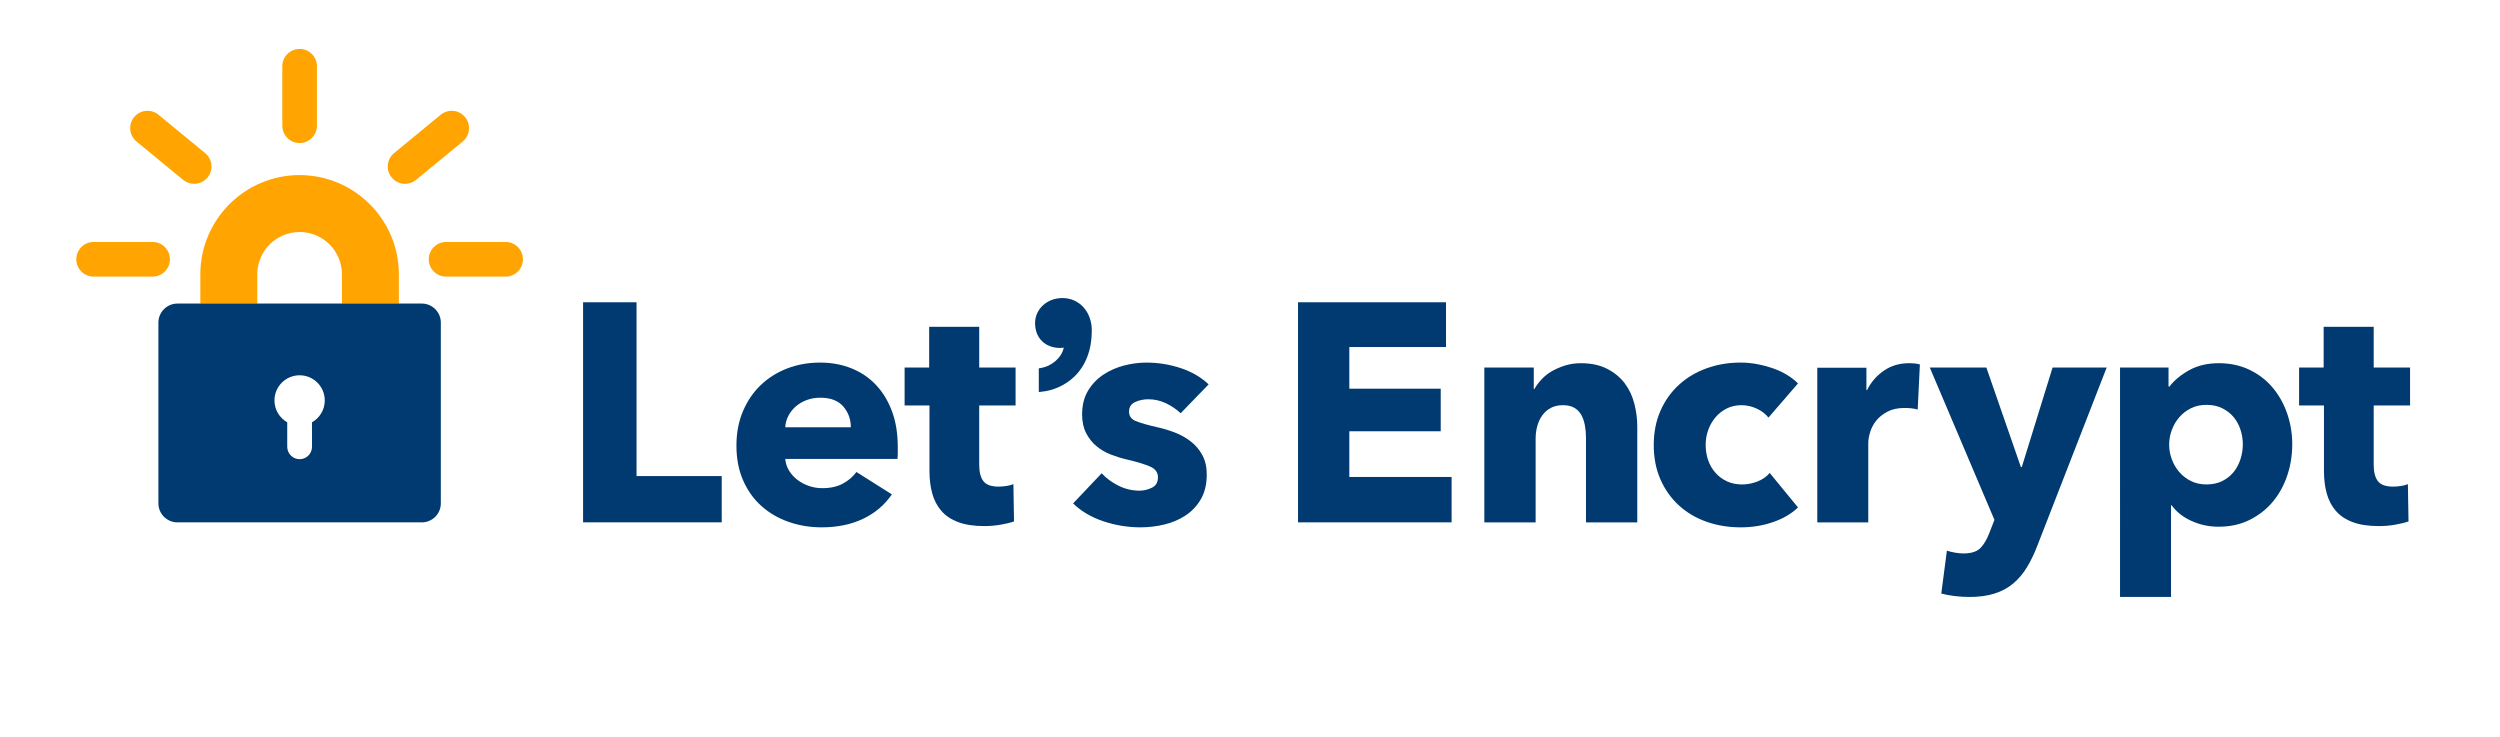 <svg xmlns="http://www.w3.org/2000/svg" xmlns:xlink="http://www.w3.org/1999/xlink" id="Layer_1" x="0" y="0" enable-background="new 0 0 366.667 108.046" version="1.1" viewBox="0 0 366.667 108.046" xml:space="preserve"><switch><g><g><g><path fill="#FFA400" d="M58.503,44.524h-8.35v-4.287c0-3.424-2.786-6.21-6.21-6.21c-3.424,0-6.21,2.786-6.21,6.21v4.287h-8.35 v-4.287c0-8.028,6.531-14.559,14.559-14.559s14.559,6.531,14.559,14.559V44.524z"/></g><path fill="#003A70" d="M61.871,44.523H26.016c-1.531,0-2.783,1.252-2.783,2.783V73.83c0,1.531,1.252,2.783,2.783,2.783h35.855 c1.531,0,2.783-1.252,2.783-2.783V47.307C64.655,45.776,63.402,44.523,61.871,44.523z M45.761,61.938v3.594 c0,1.003-0.814,1.817-1.817,1.817s-1.817-0.814-1.817-1.817v-3.593c-1.118-0.634-1.873-1.832-1.873-3.209 c0-2.037,1.652-3.689,3.689-3.689s3.689,1.652,3.689,3.689C47.633,60.106,46.878,61.304,45.761,61.938z"/><path fill="#FFA400" d="M22.382,40.569H13.73c-1.403,0-2.54-1.137-2.54-2.54c0-1.403,1.137-2.54,2.54-2.54h8.652 c1.403,0,2.54,1.137,2.54,2.54C24.922,39.432,23.784,40.569,22.382,40.569z"/><path fill="#FFA400" d="M28.476,26.959c-0.567,0-1.139-0.189-1.612-0.578l-6.844-5.627c-1.083-0.891-1.24-2.492-0.348-3.575 c0.891-1.083,2.491-1.24,3.575-0.349l6.844,5.627c1.083,0.891,1.24,2.492,0.348,3.575C29.938,26.643,29.21,26.959,28.476,26.959z"/><path fill="#FFA400" d="M43.944,20.977c-1.403,0-2.54-1.137-2.54-2.54v-8.72c0-1.403,1.137-2.54,2.54-2.54 c1.403,0,2.54,1.137,2.54,2.54v8.72C46.484,19.84,45.346,20.977,43.944,20.977z"/><g><path fill="#FFA400" d="M59.411,26.959c-0.734,0-1.461-0.316-1.963-0.927c-0.891-1.084-0.735-2.684,0.348-3.575l6.844-5.627 c1.085-0.891,2.685-0.734,3.575,0.349c0.891,1.084,0.735,2.684-0.348,3.575l-6.844,5.627 C60.55,26.77,59.979,26.959,59.411,26.959z"/></g><path fill="#FFA400" d="M74.158,40.569h-8.734c-1.403,0-2.54-1.137-2.54-2.54c0-1.403,1.137-2.54,2.54-2.54h8.734 c1.403,0,2.54,1.137,2.54,2.54C76.698,39.432,75.561,40.569,74.158,40.569z"/><path fill="#003A70" d="M85.519,76.613v-32.28h7.842V69.82h12.493v6.793H85.519z"/><path fill="#003A70" d="M131.673,65.534c0,0.304,0,0.608,0,0.912c0,0.304-0.016,0.593-0.045,0.867h-16.459 c0.061,0.638,0.251,1.216,0.57,1.732c0.319,0.517,0.729,0.965,1.231,1.345c0.501,0.38,1.063,0.677,1.687,0.889 c0.623,0.213,1.269,0.319,1.938,0.319c1.186,0,2.188-0.22,3.009-0.661c0.821-0.44,1.489-1.01,2.006-1.71l5.198,3.283 c-1.064,1.55-2.47,2.744-4.217,3.579c-1.749,0.836-3.777,1.254-6.087,1.254c-1.703,0-3.313-0.267-4.833-0.798 c-1.521-0.531-2.85-1.307-3.99-2.325c-1.14-1.018-2.037-2.272-2.69-3.762c-0.654-1.489-0.98-3.191-0.98-5.106 c0-1.854,0.319-3.533,0.957-5.038c0.639-1.505,1.505-2.781,2.599-3.83s2.386-1.861,3.875-2.439 c1.489-0.577,3.1-0.866,4.833-0.866c1.671,0,3.207,0.282,4.605,0.844c1.398,0.562,2.599,1.375,3.602,2.439 c1.003,1.064,1.785,2.356,2.348,3.875C131.391,61.857,131.673,63.589,131.673,65.534z M124.788,62.662 c0-1.185-0.373-2.203-1.117-3.055c-0.745-0.851-1.862-1.276-3.351-1.276c-0.729,0-1.398,0.114-2.006,0.342 c-0.608,0.228-1.14,0.54-1.596,0.935c-0.456,0.396-0.821,0.859-1.094,1.391c-0.273,0.532-0.426,1.087-0.456,1.664H124.788z"/><path fill="#003A70" d="M143.618,59.47v8.696c0,1.068,0.205,1.869,0.615,2.403c0.411,0.534,1.147,0.801,2.211,0.801 c0.365,0,0.752-0.03,1.163-0.091c0.41-0.061,0.752-0.152,1.026-0.273l0.091,5.471c-0.518,0.182-1.17,0.342-1.96,0.479 c-0.791,0.137-1.581,0.205-2.371,0.205c-1.52,0-2.797-0.191-3.83-0.571c-1.034-0.38-1.862-0.929-2.485-1.646 c-0.624-0.716-1.072-1.569-1.345-2.56s-0.41-2.095-0.41-3.314v-9.6h-3.647v-5.562h3.602v-5.973h7.341v5.973h5.334v5.562H143.618z"/><path fill="#003A70" d="M173.162,60.61c-0.608-0.577-1.322-1.063-2.143-1.459c-0.821-0.395-1.687-0.592-2.599-0.592 c-0.7,0-1.345,0.137-1.938,0.41c-0.592,0.273-0.889,0.745-0.889,1.414c0,0.638,0.326,1.094,0.98,1.368 c0.653,0.273,1.71,0.578,3.169,0.912c0.851,0.183,1.709,0.441,2.576,0.775s1.648,0.775,2.348,1.322 c0.699,0.547,1.261,1.216,1.687,2.006c0.425,0.791,0.638,1.732,0.638,2.827c0,1.429-0.289,2.637-0.866,3.625 c-0.578,0.988-1.33,1.786-2.257,2.394c-0.927,0.608-1.968,1.048-3.123,1.322c-1.156,0.273-2.311,0.41-3.465,0.41 c-1.854,0-3.67-0.296-5.448-0.889c-1.778-0.593-3.26-1.466-4.445-2.622l4.195-4.422c0.668,0.729,1.489,1.338,2.462,1.824 c0.972,0.486,2.006,0.729,3.1,0.729c0.608,0,1.208-0.144,1.801-0.433c0.592-0.289,0.889-0.798,0.889-1.527 c0-0.699-0.365-1.215-1.094-1.55c-0.729-0.334-1.869-0.684-3.419-1.049c-0.791-0.182-1.581-0.425-2.371-0.729 c-0.791-0.303-1.498-0.714-2.12-1.231c-0.624-0.517-1.133-1.155-1.527-1.915c-0.396-0.759-0.593-1.671-0.593-2.735 c0-1.368,0.289-2.53,0.866-3.488c0.577-0.958,1.322-1.74,2.234-2.348c0.912-0.608,1.922-1.056,3.032-1.345 c1.109-0.288,2.211-0.433,3.306-0.433c1.702,0,3.366,0.267,4.992,0.798c1.626,0.532,3.001,1.33,4.126,2.394L173.162,60.61z"/><path fill="#003A70" d="M190.378,76.613v-32.28h21.703v6.565h-14.18v6.109h13.404v6.246h-13.404v6.703h15v6.656H190.378z"/><path fill="#003A70" d="M232.611,76.613V64.212c0-0.638-0.054-1.246-0.16-1.824c-0.107-0.577-0.282-1.086-0.524-1.527 c-0.244-0.44-0.585-0.79-1.026-1.049c-0.441-0.258-0.996-0.387-1.664-0.387c-0.669,0-1.254,0.129-1.755,0.387 c-0.501,0.259-0.92,0.616-1.254,1.072c-0.335,0.456-0.585,0.98-0.752,1.573s-0.25,1.208-0.25,1.847v12.31h-7.523V53.908h7.25 v3.146h0.091c0.274-0.486,0.631-0.964,1.072-1.436c0.44-0.471,0.957-0.874,1.55-1.208c0.593-0.334,1.238-0.607,1.938-0.82 c0.699-0.212,1.443-0.319,2.234-0.319c1.52,0,2.811,0.273,3.875,0.821c1.063,0.547,1.922,1.254,2.576,2.12 c0.653,0.866,1.124,1.862,1.413,2.986c0.289,1.125,0.433,2.25,0.433,3.374v14.042H232.611z"/><path fill="#003A70" d="M259.374,61.249c-0.426-0.547-1.003-0.987-1.732-1.322c-0.729-0.334-1.475-0.501-2.234-0.501 c-0.791,0-1.504,0.16-2.143,0.479c-0.639,0.319-1.186,0.745-1.642,1.277s-0.813,1.147-1.071,1.846 c-0.259,0.7-0.388,1.444-0.388,2.234c0,0.791,0.121,1.535,0.365,2.233c0.243,0.7,0.6,1.315,1.072,1.847 c0.471,0.532,1.033,0.951,1.687,1.254c0.653,0.305,1.391,0.456,2.211,0.456c0.759,0,1.512-0.144,2.257-0.433 c0.745-0.289,1.345-0.707,1.801-1.254l4.149,5.061c-0.943,0.912-2.159,1.626-3.647,2.143c-1.49,0.517-3.071,0.775-4.742,0.775 c-1.794,0-3.468-0.273-5.022-0.82c-1.555-0.548-2.905-1.346-4.051-2.394c-1.147-1.049-2.049-2.317-2.707-3.808 c-0.658-1.488-0.986-3.176-0.986-5.061c0-1.854,0.328-3.526,0.986-5.016c0.657-1.489,1.56-2.758,2.707-3.807 c1.146-1.049,2.497-1.854,4.051-2.417c1.554-0.562,3.213-0.844,4.977-0.844c0.821,0,1.634,0.076,2.439,0.228 c0.805,0.152,1.58,0.358,2.325,0.616c0.744,0.258,1.428,0.578,2.052,0.958c0.623,0.38,1.163,0.798,1.619,1.253L259.374,61.249z"/><path fill="#003A70" d="M281.263,60.063c-0.335-0.091-0.661-0.152-0.98-0.183c-0.319-0.03-0.631-0.045-0.935-0.045 c-1.003,0-1.846,0.183-2.53,0.546c-0.684,0.364-1.231,0.803-1.641,1.318c-0.411,0.516-0.707,1.077-0.889,1.683 c-0.183,0.606-0.274,1.136-0.274,1.591v11.641h-7.477V53.935h7.204v3.283h0.091c0.577-1.163,1.397-2.112,2.462-2.846 c1.063-0.734,2.295-1.102,3.693-1.102c0.303,0,0.6,0.016,0.889,0.045c0.289,0.031,0.524,0.077,0.707,0.137L281.263,60.063z"/><path fill="#003A70" d="M298.811,80.033c-0.456,1.185-0.965,2.241-1.527,3.168c-0.562,0.927-1.231,1.717-2.006,2.371 c-0.775,0.653-1.687,1.147-2.736,1.481c-1.048,0.335-2.288,0.502-3.716,0.502c-0.699,0-1.421-0.046-2.166-0.137 c-0.745-0.091-1.391-0.213-1.938-0.365l0.821-6.291c0.365,0.121,0.768,0.22,1.208,0.296c0.44,0.075,0.843,0.114,1.208,0.114 c1.155,0,1.99-0.267,2.508-0.798c0.516-0.532,0.958-1.285,1.322-2.257l0.729-1.869l-9.483-22.341h8.298l5.061,14.59h0.137 l4.514-14.59h7.933L298.811,80.033z"/><path fill="#003A70" d="M336.197,65.169c0,1.581-0.244,3.1-0.729,4.559c-0.487,1.459-1.193,2.743-2.12,3.853 c-0.928,1.11-2.06,1.999-3.397,2.668c-1.338,0.668-2.857,1.003-4.559,1.003c-1.398,0-2.721-0.282-3.967-0.844 c-1.247-0.562-2.219-1.329-2.918-2.303h-0.091v13.45h-7.477V53.908h7.112v2.781h0.137c0.699-0.912,1.664-1.709,2.895-2.394 s2.682-1.026,4.354-1.026c1.642,0,3.13,0.319,4.468,0.958c1.337,0.638,2.469,1.504,3.396,2.599 c0.927,1.094,1.642,2.364,2.143,3.807C335.946,62.077,336.197,63.589,336.197,65.169z M328.948,65.169 c0-0.729-0.114-1.443-0.342-2.143c-0.228-0.699-0.563-1.314-1.003-1.846c-0.441-0.532-0.996-0.965-1.664-1.3 c-0.669-0.334-1.444-0.501-2.325-0.501c-0.851,0-1.611,0.167-2.28,0.501c-0.669,0.335-1.239,0.775-1.709,1.322 c-0.472,0.547-0.836,1.17-1.094,1.87c-0.259,0.699-0.388,1.413-0.388,2.143s0.129,1.444,0.388,2.143 c0.258,0.7,0.623,1.322,1.094,1.87c0.471,0.547,1.041,0.987,1.709,1.322c0.668,0.334,1.429,0.501,2.28,0.501 c0.881,0,1.656-0.167,2.325-0.501c0.668-0.335,1.223-0.775,1.664-1.322c0.44-0.548,0.775-1.178,1.003-1.893 C328.834,66.621,328.948,65.899,328.948,65.169z"/><path fill="#003A70" d="M348.143,59.47v8.696c0,1.068,0.205,1.869,0.615,2.403c0.411,0.534,1.147,0.801,2.211,0.801 c0.365,0,0.752-0.03,1.163-0.091s0.752-0.152,1.026-0.274l0.091,5.472c-0.518,0.183-1.17,0.342-1.96,0.479 c-0.791,0.137-1.581,0.205-2.371,0.205c-1.52,0-2.797-0.19-3.83-0.571c-1.034-0.38-1.862-0.929-2.485-1.646 c-0.624-0.716-1.072-1.569-1.345-2.56s-0.41-2.095-0.41-3.314V59.47H337.2v-5.562h3.602v-5.973h7.341v5.973h5.334v5.562H348.143z"/><path fill="#003A70" d="M155.811,43.714c-2.243,0-4.001,1.617-4.001,3.681c0,2.175,1.479,3.636,3.681,3.636 c0.188,0,0.366-0.017,0.533-0.051c-0.352,1.609-1.903,2.765-3.369,2.996l-0.298,0.047v3.471l0.387-0.037 c1.778-0.169,3.535-0.978,4.822-2.217c1.678-1.616,2.565-3.951,2.565-6.751C160.13,45.722,158.314,43.714,155.811,43.714z"/></g></g></switch></svg>
